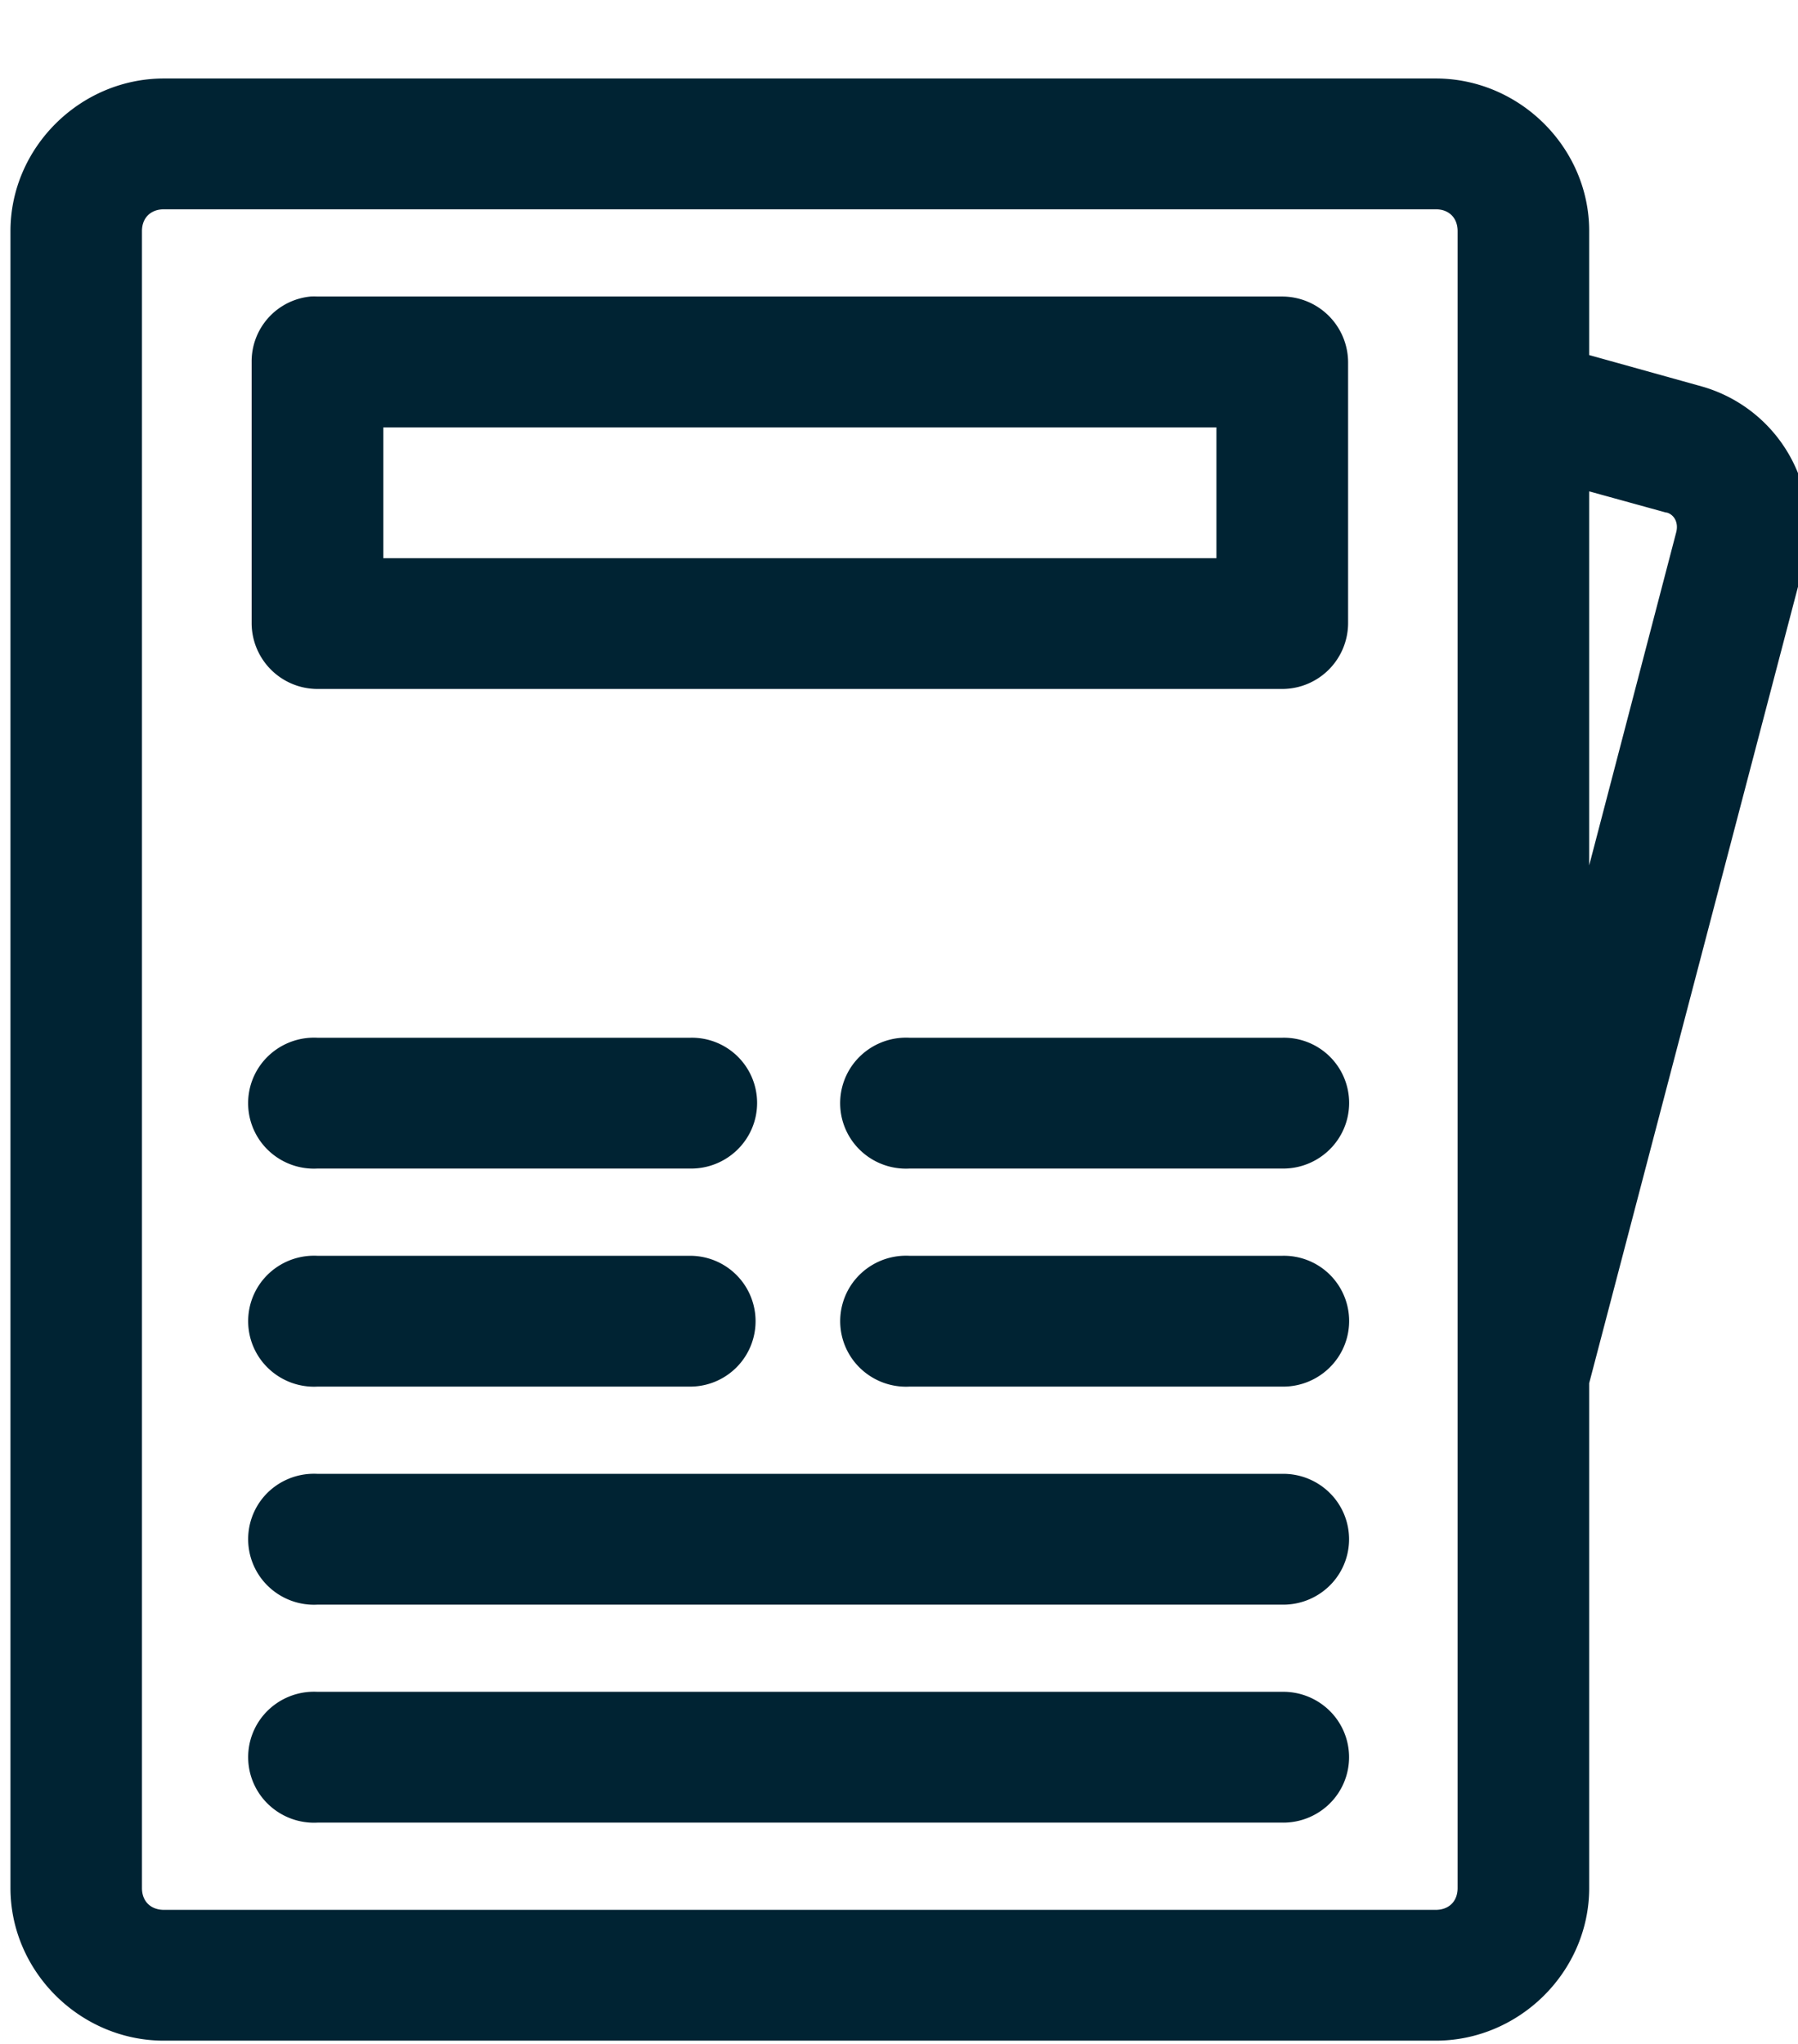 <svg width="22" height="25" viewBox="0 0 22 25" fill="none" xmlns="http://www.w3.org/2000/svg">
    <g clip-path="url(#bh017l946a)">
        <path d="M2.006.96C.98.96.128 1.806.128 2.827v20.266c0 1.02.851 1.867 1.878 1.867h15.561c1.027 0 1.878-.847 1.878-1.867v-6.175L22.07 6.91a1.796 1.796 0 0 0-1.25-2.184l-1.375-.383V2.826c0-1.02-.851-1.866-1.878-1.866H2.007zm0 1.6h15.561c.163 0 .268.105.268.267v20.266c0 .162-.105.267-.268.267H2.007c-.164 0-.27-.105-.27-.267V2.827c0-.162.106-.267.27-.267zM3.8 3.627a.797.797 0 0 0-.721.8v3.2a.807.807 0 0 0 .805.8H15.69a.807.807 0 0 0 .805-.8v-3.2a.807.807 0 0 0-.805-.8H3.884a.792.792 0 0 0-.084 0zm.89 1.6h10.194v1.6H4.69v-1.6zm14.755.783.94.259h.008c.089.024.148.12.117.241l-1.065 4.075V6.01zM3.8 12.693a.81.81 0 0 0-.557.264.798.798 0 0 0 .06 1.132.808.808 0 0 0 .581.204h4.561a.808.808 0 0 0 .577-.23.798.798 0 0 0-.577-1.37h-4.56a.837.837 0 0 0-.085 0zm7.244 0a.81.81 0 0 0-.557.264.798.798 0 0 0 .06 1.132.808.808 0 0 0 .581.204h4.561a.808.808 0 0 0 .577-.23.798.798 0 0 0-.577-1.37h-4.56a.837.837 0 0 0-.085 0zM3.8 15.36a.809.809 0 0 0-.557.264.798.798 0 0 0 .06 1.131.808.808 0 0 0 .581.205h4.561a.798.798 0 1 0 0-1.6h-4.56a.902.902 0 0 0-.085 0zm7.244 0a.809.809 0 0 0-.557.264.798.798 0 0 0 .06 1.131.808.808 0 0 0 .581.205h4.561a.809.809 0 0 0 .577-.23.798.798 0 0 0-.577-1.37h-4.56a.9.9 0 0 0-.085 0zM3.8 18.027a.809.809 0 0 0-.557.263.799.799 0 0 0 .06 1.132.808.808 0 0 0 .581.205H15.69a.808.808 0 0 0 .577-.23.797.797 0 0 0 0-1.14.808.808 0 0 0-.577-.23H3.884a.902.902 0 0 0-.084 0zm0 2.666a.809.809 0 0 0-.557.264.798.798 0 0 0 .06 1.131.808.808 0 0 0 .581.205H15.69a.809.809 0 0 0 .577-.23.797.797 0 0 0 0-1.14.808.808 0 0 0-.577-.23H3.884a.902.902 0 0 0-.084 0z" fill="#002333"/>
    </g>
    <defs>
        <clipPath id="bh017l946a">
            <path fill="#fff" d="M0 0h22v25H0z"/>
        </clipPath>
    </defs>
</svg>
